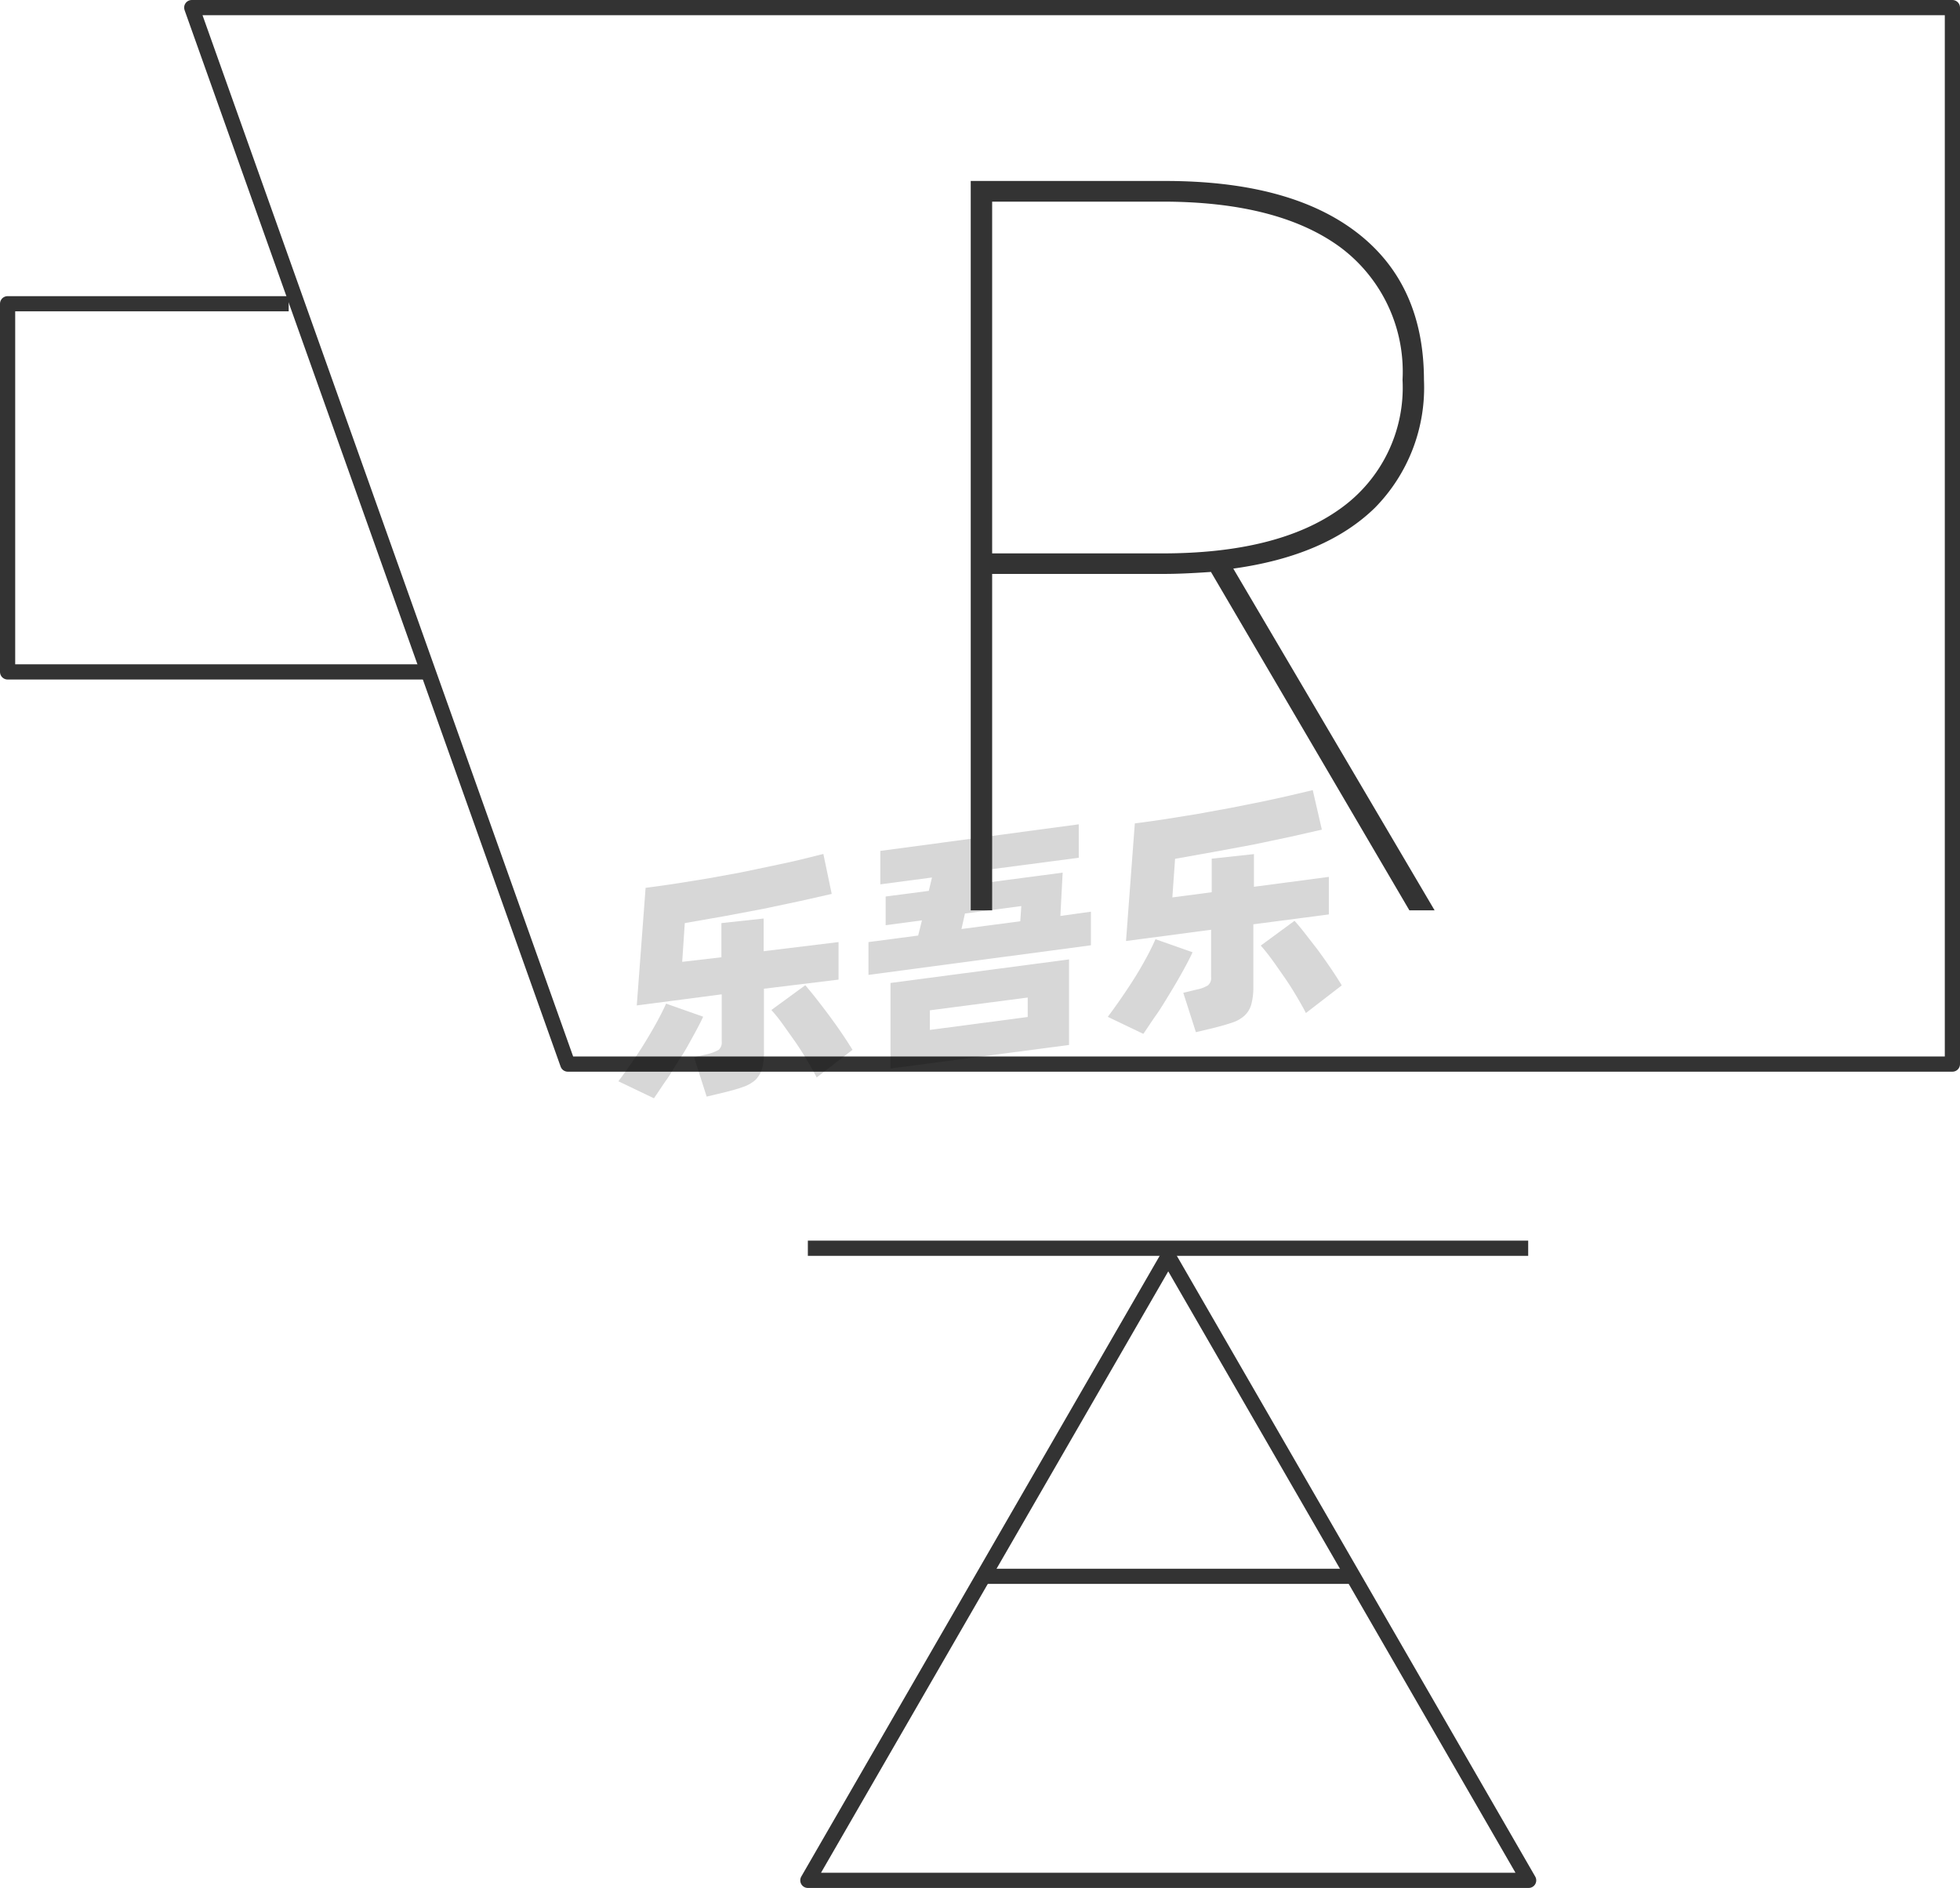 <svg xmlns="http://www.w3.org/2000/svg" viewBox="0 0 129 124.25"><defs><style>.cls-1{fill:none;stroke:#333;stroke-linejoin:round;}.cls-2{opacity:0.16;}.cls-3{fill:#333;}</style></defs><title>2-150</title><g id="图层_2" data-name="图层 2"><g id="_2-147_2-161" data-name="2-147——2-161"><g id="_2-150" data-name="2-150"><polygon class="cls-1" points="128.5 70.03 37.37 70.03 12.62 0.5 128.5 0.5 128.5 70.03"/><polyline class="cls-1" points="28 44.22 0.5 44.22 0.5 19.99 19 19.99"/><g class="cls-2"><path d="M46.28,66.91c-.17.37-.39.79-.65,1.26s-.54,1-.84,1.44-.6,1-.9,1.42-.59.88-.85,1.25L40.7,71.16c.27-.36.56-.76.87-1.21s.61-.9.89-1.36.55-.92.79-1.36.44-.84.59-1.18Zm4-1.84v4.12a4.15,4.15,0,0,1-.13,1.17,1.81,1.81,0,0,1-.45.73,2.41,2.41,0,0,1-.81.45c-.33.12-.73.23-1.21.35l-1.17.28-.83-2.59.9-.21a2.67,2.67,0,0,0,.72-.28.64.64,0,0,0,.2-.55v-3.1l-5.59.73.58-7.74c.62-.08,1.28-.17,2-.28l2.11-.34,2.14-.39L50.75,57c.66-.14,1.29-.27,1.87-.41l1.57-.39.55,2.63-2.08.47-2.41.51-2.6.49-2.58.45L44.9,63.3,47.48,63V60.75l2.78-.3V62.6L55.19,62v2.47ZM53,64.84c.17.2.39.46.65.79s.54.69.83,1.08.58.79.86,1.2.54.81.77,1.18l-2.36,1.82c-.18-.36-.4-.74-.65-1.16s-.51-.83-.79-1.23l-.81-1.14a10.64,10.64,0,0,0-.73-.91Z"/><path d="M71.8,60v2.21L57.16,64.16V62l3.27-.43.25-1-2.39.32V59l2.84-.37.21-.88-3.4.45V56L71,54.25v2.2l-6.85.9-.21.87,6-.79-.15,2.85ZM58.61,64.69l11.75-1.55v5.63L58.61,70.32Zm2.59,3.09,6.44-.85V65.65l-6.44.84Zm2.08-6.64,3.87-.51.07-1-3.71.49Z"/><path d="M78.49,62.67c-.17.37-.39.79-.65,1.26s-.54.95-.84,1.44-.6,1-.9,1.42-.59.88-.85,1.25l-2.34-1.12c.27-.36.56-.76.87-1.21s.61-.9.9-1.36.55-.92.79-1.36.43-.84.58-1.18Zm4-1.84v4.11a4.18,4.18,0,0,1-.14,1.18,1.61,1.61,0,0,1-.45.73,2.27,2.27,0,0,1-.8.45c-.33.11-.74.23-1.22.35l-1.17.28-.83-2.59.9-.22a2.2,2.2,0,0,0,.72-.27.62.62,0,0,0,.21-.55V61.19l-5.6.74.58-7.74c.62-.08,1.28-.17,2-.28l2.11-.34,2.14-.39L83,52.77c.66-.14,1.28-.27,1.87-.41L86.4,52,87,54.6l-2.07.47-2.42.51-2.59.48-2.58.46-.18,2.54,2.59-.34V56.51l2.78-.3v2.15l4.93-.65v2.47Zm2.71-.23c.18.2.4.46.66.79l.83,1.07c.29.39.58.8.86,1.21s.53.8.76,1.18l-2.36,1.82c-.18-.36-.4-.74-.65-1.16s-.51-.83-.79-1.23-.54-.78-.81-1.15-.51-.66-.72-.9Z"/></g><line class="cls-1" x1="53.17" y1="82.15" x2="100.58" y2="82.15"/><polygon class="cls-1" points="76.89 82.67 53.17 123.75 100.61 123.75 76.89 82.67"/><line class="cls-1" x1="64.85" y1="103.74" x2="89.06" y2="103.74"/><path class="cls-3" d="M94.42,59.91H92.76L79.7,37.64c-1.28.09-2.28.13-3,.13H65.3V59.91H63.89v-48h12.8q8.2,0,12.61,3.39T93.72,25a11.27,11.27,0,0,1-3.23,8.42q-3.24,3.16-9.32,4ZM76.5,36.42q7.62,0,11.71-2.94A9.78,9.78,0,0,0,92.31,25a10.21,10.21,0,0,0-4.1-8.73q-4.09-3-11.71-3H65.3V36.42Z"/></g></g></g></svg>